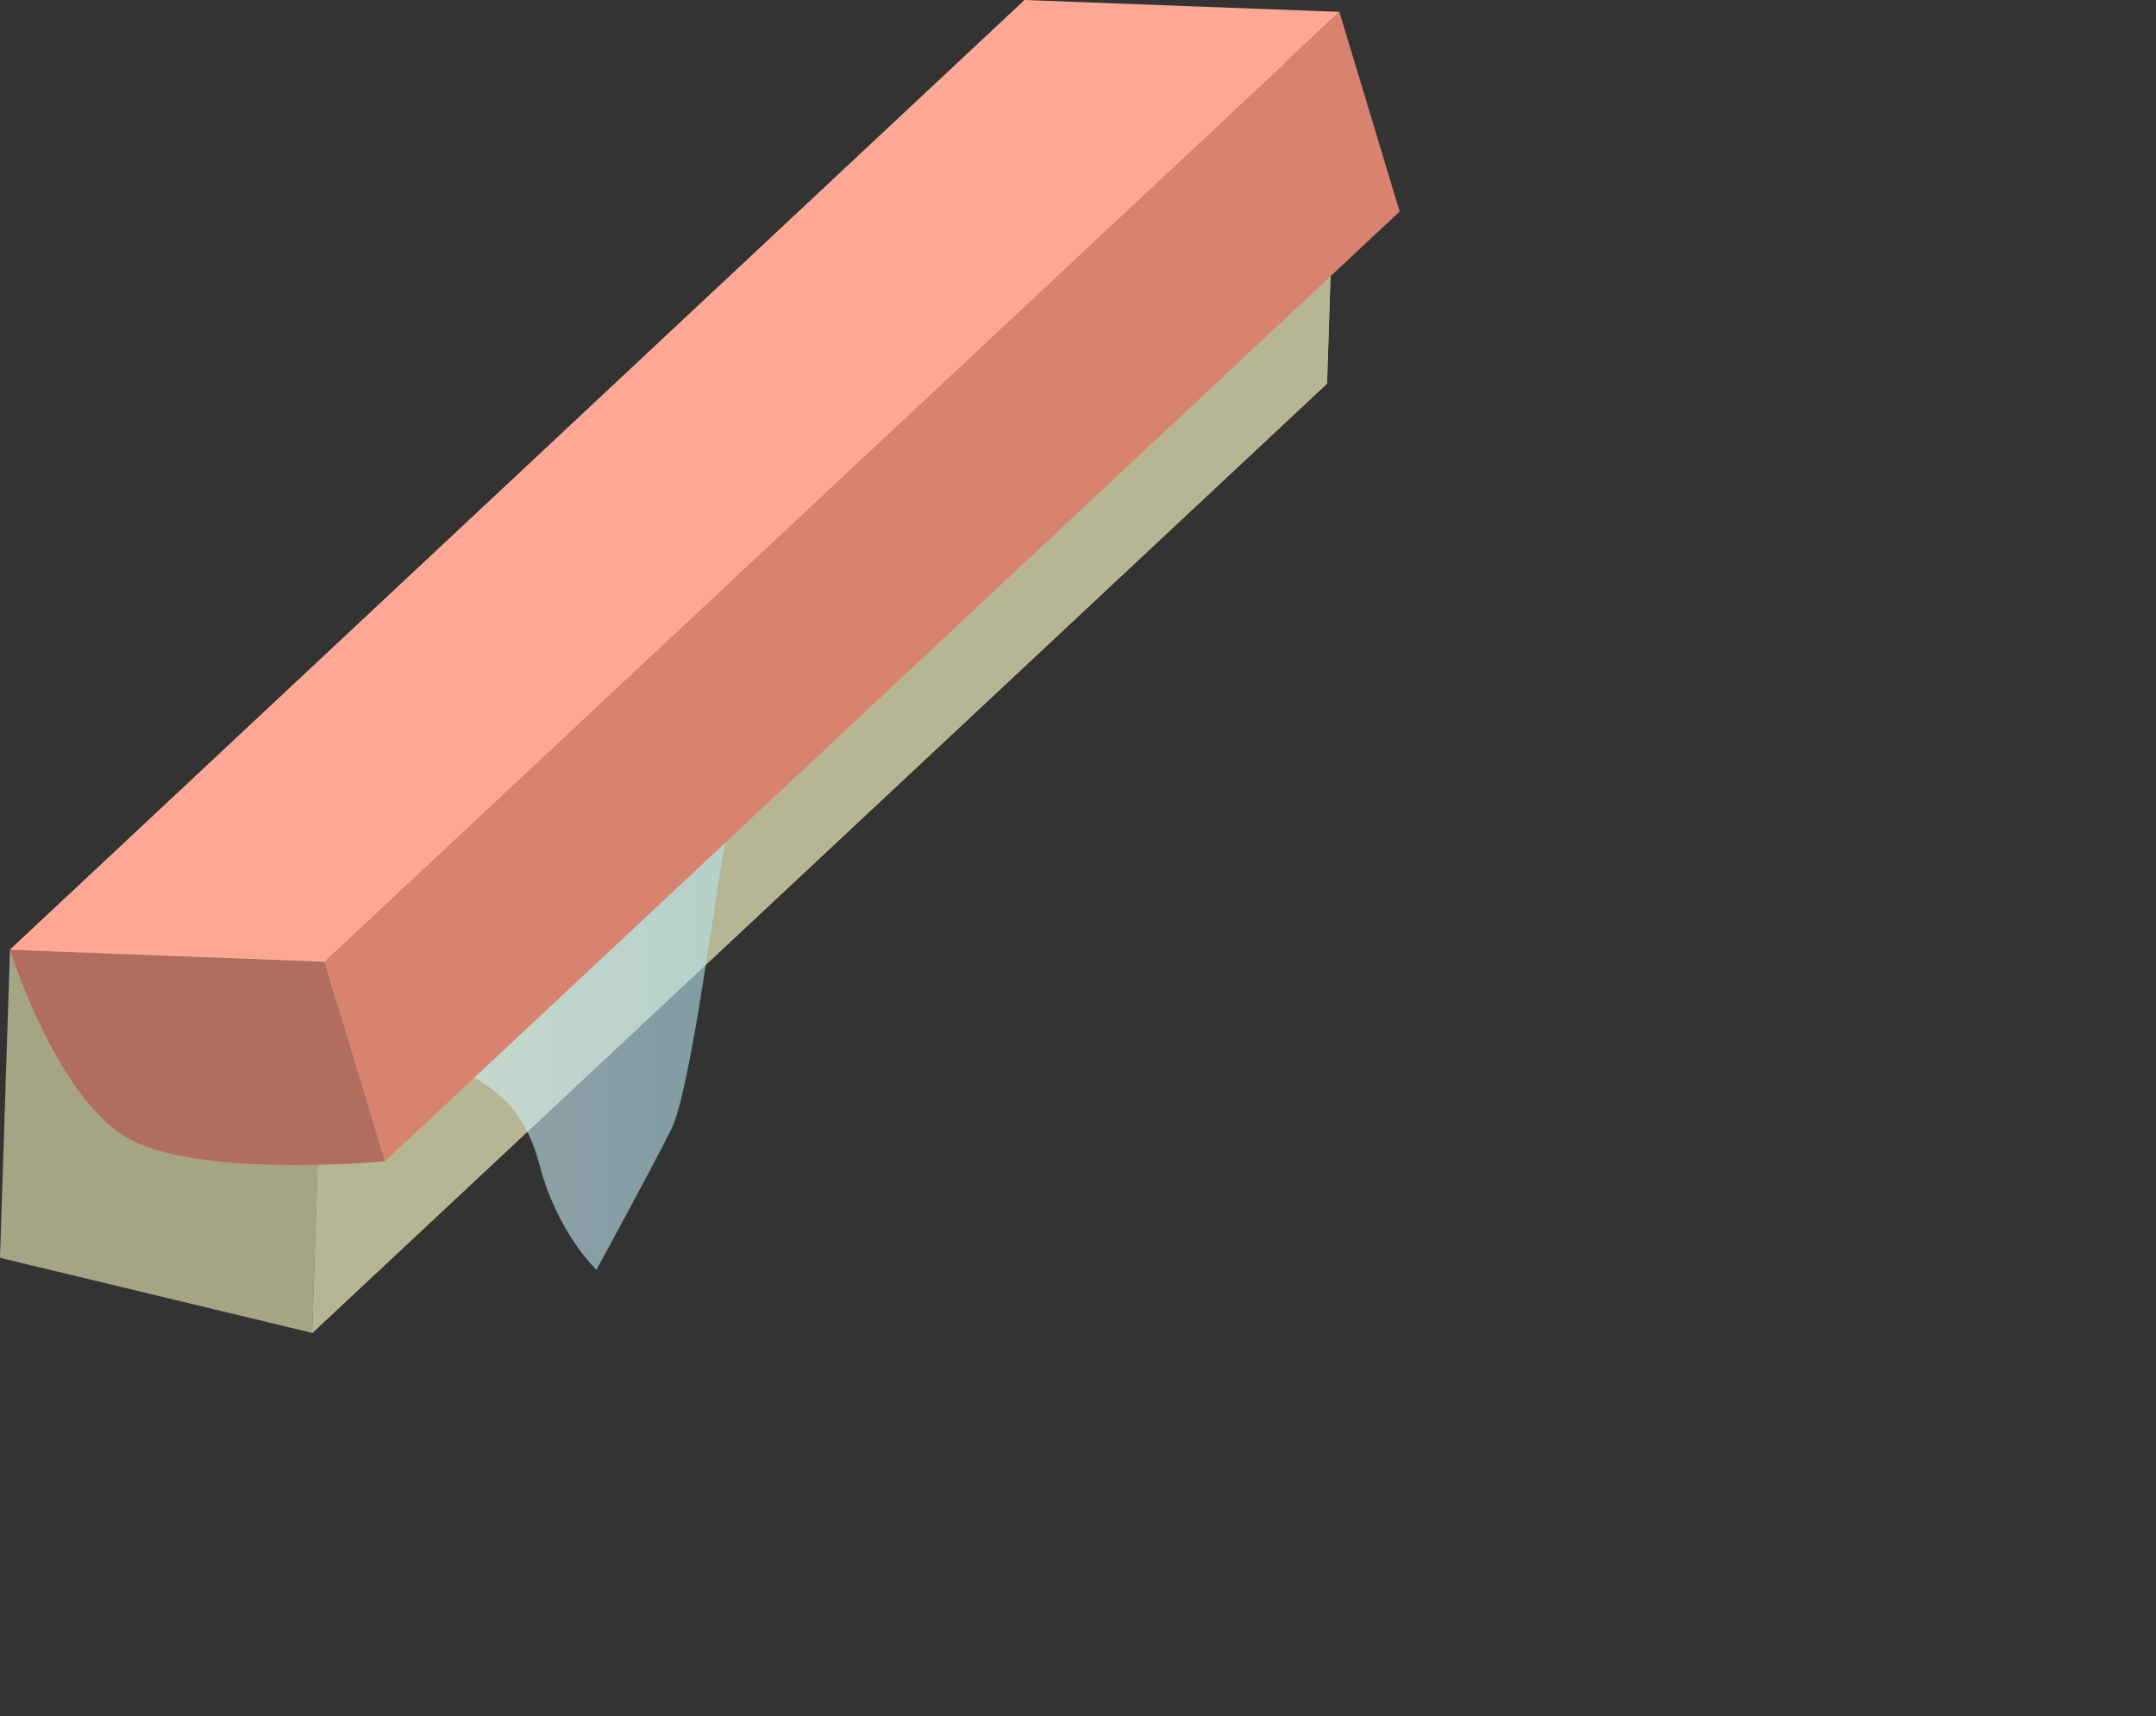 <svg width="309" height="246" viewBox="0 0 309 246" fill="none" xmlns="http://www.w3.org/2000/svg">
<rect x="0" y="0" width="309" height="246" fill="#333333" stroke="none"/>
<path d="M46.188 146.903L191.622 10.766L190.194 54.986L44.759 191.055L46.188 146.903Z" fill="#B7B694"/>
<path d="M46.188 146.903L191.622 10.766L190.194 54.986L44.759 191.055L46.188 146.903Z" fill="#B7B694"/>
<path d="M1.429 136.137L146.863 0L191.622 10.766L46.188 146.903L1.429 136.137Z" fill="#D5D3AC"/>
<path d="M46.188 146.903L44.759 191.055L0 180.29L1.428 136.137L46.188 146.903Z" fill="#A5A485"/>
<path opacity="0.6" d="M48 123.181C48 123.181 48.516 137.349 50.842 142.249C53.168 147.148 57.172 149.042 63.251 152.048C69.33 155.053 74.749 157.225 77.339 167.024C79.929 176.823 85.48 182 85.48 182C85.48 182 93.238 167.832 96.211 161.847C99.185 155.861 102.938 124.545 103.969 120.731C105 116.918 105 110.655 105 110.655C105 110.655 101.127 109.569 98.406 106.841C95.696 104.114 87.543 93.507 84.581 92.143C81.608 90.779 74.989 93.835 73.131 87.824C71.272 81.814 72.04 78 72.04 78L48 123.181Z" fill="url(#paint0_linear)"/>
<path d="M46.528 137.772L191.962 1.703L200.601 30.321L55.167 166.458L46.528 137.772Z" fill="#D88370"/>
<path d="M1.429 136.137L146.863 0L191.962 1.703L46.528 137.772L1.429 136.137Z" fill="#FEA794"/>
<path d="M1.429 136.137L46.528 137.841L55.167 166.458C55.167 166.458 27.822 169.047 17.822 162.847C7.823 156.578 1.429 136.137 1.429 136.137Z" fill="#B16D5E"/>
<defs>
<linearGradient id="paint0_linear" x1="48.002" y1="129.984" x2="105.001" y2="129.984" gradientUnits="userSpaceOnUse">
<stop offset="0.006" stop-color="#DBF2F7"/>
<stop offset="1" stop-color="#B3E2EE"/>
</linearGradient>
</defs>
</svg>
